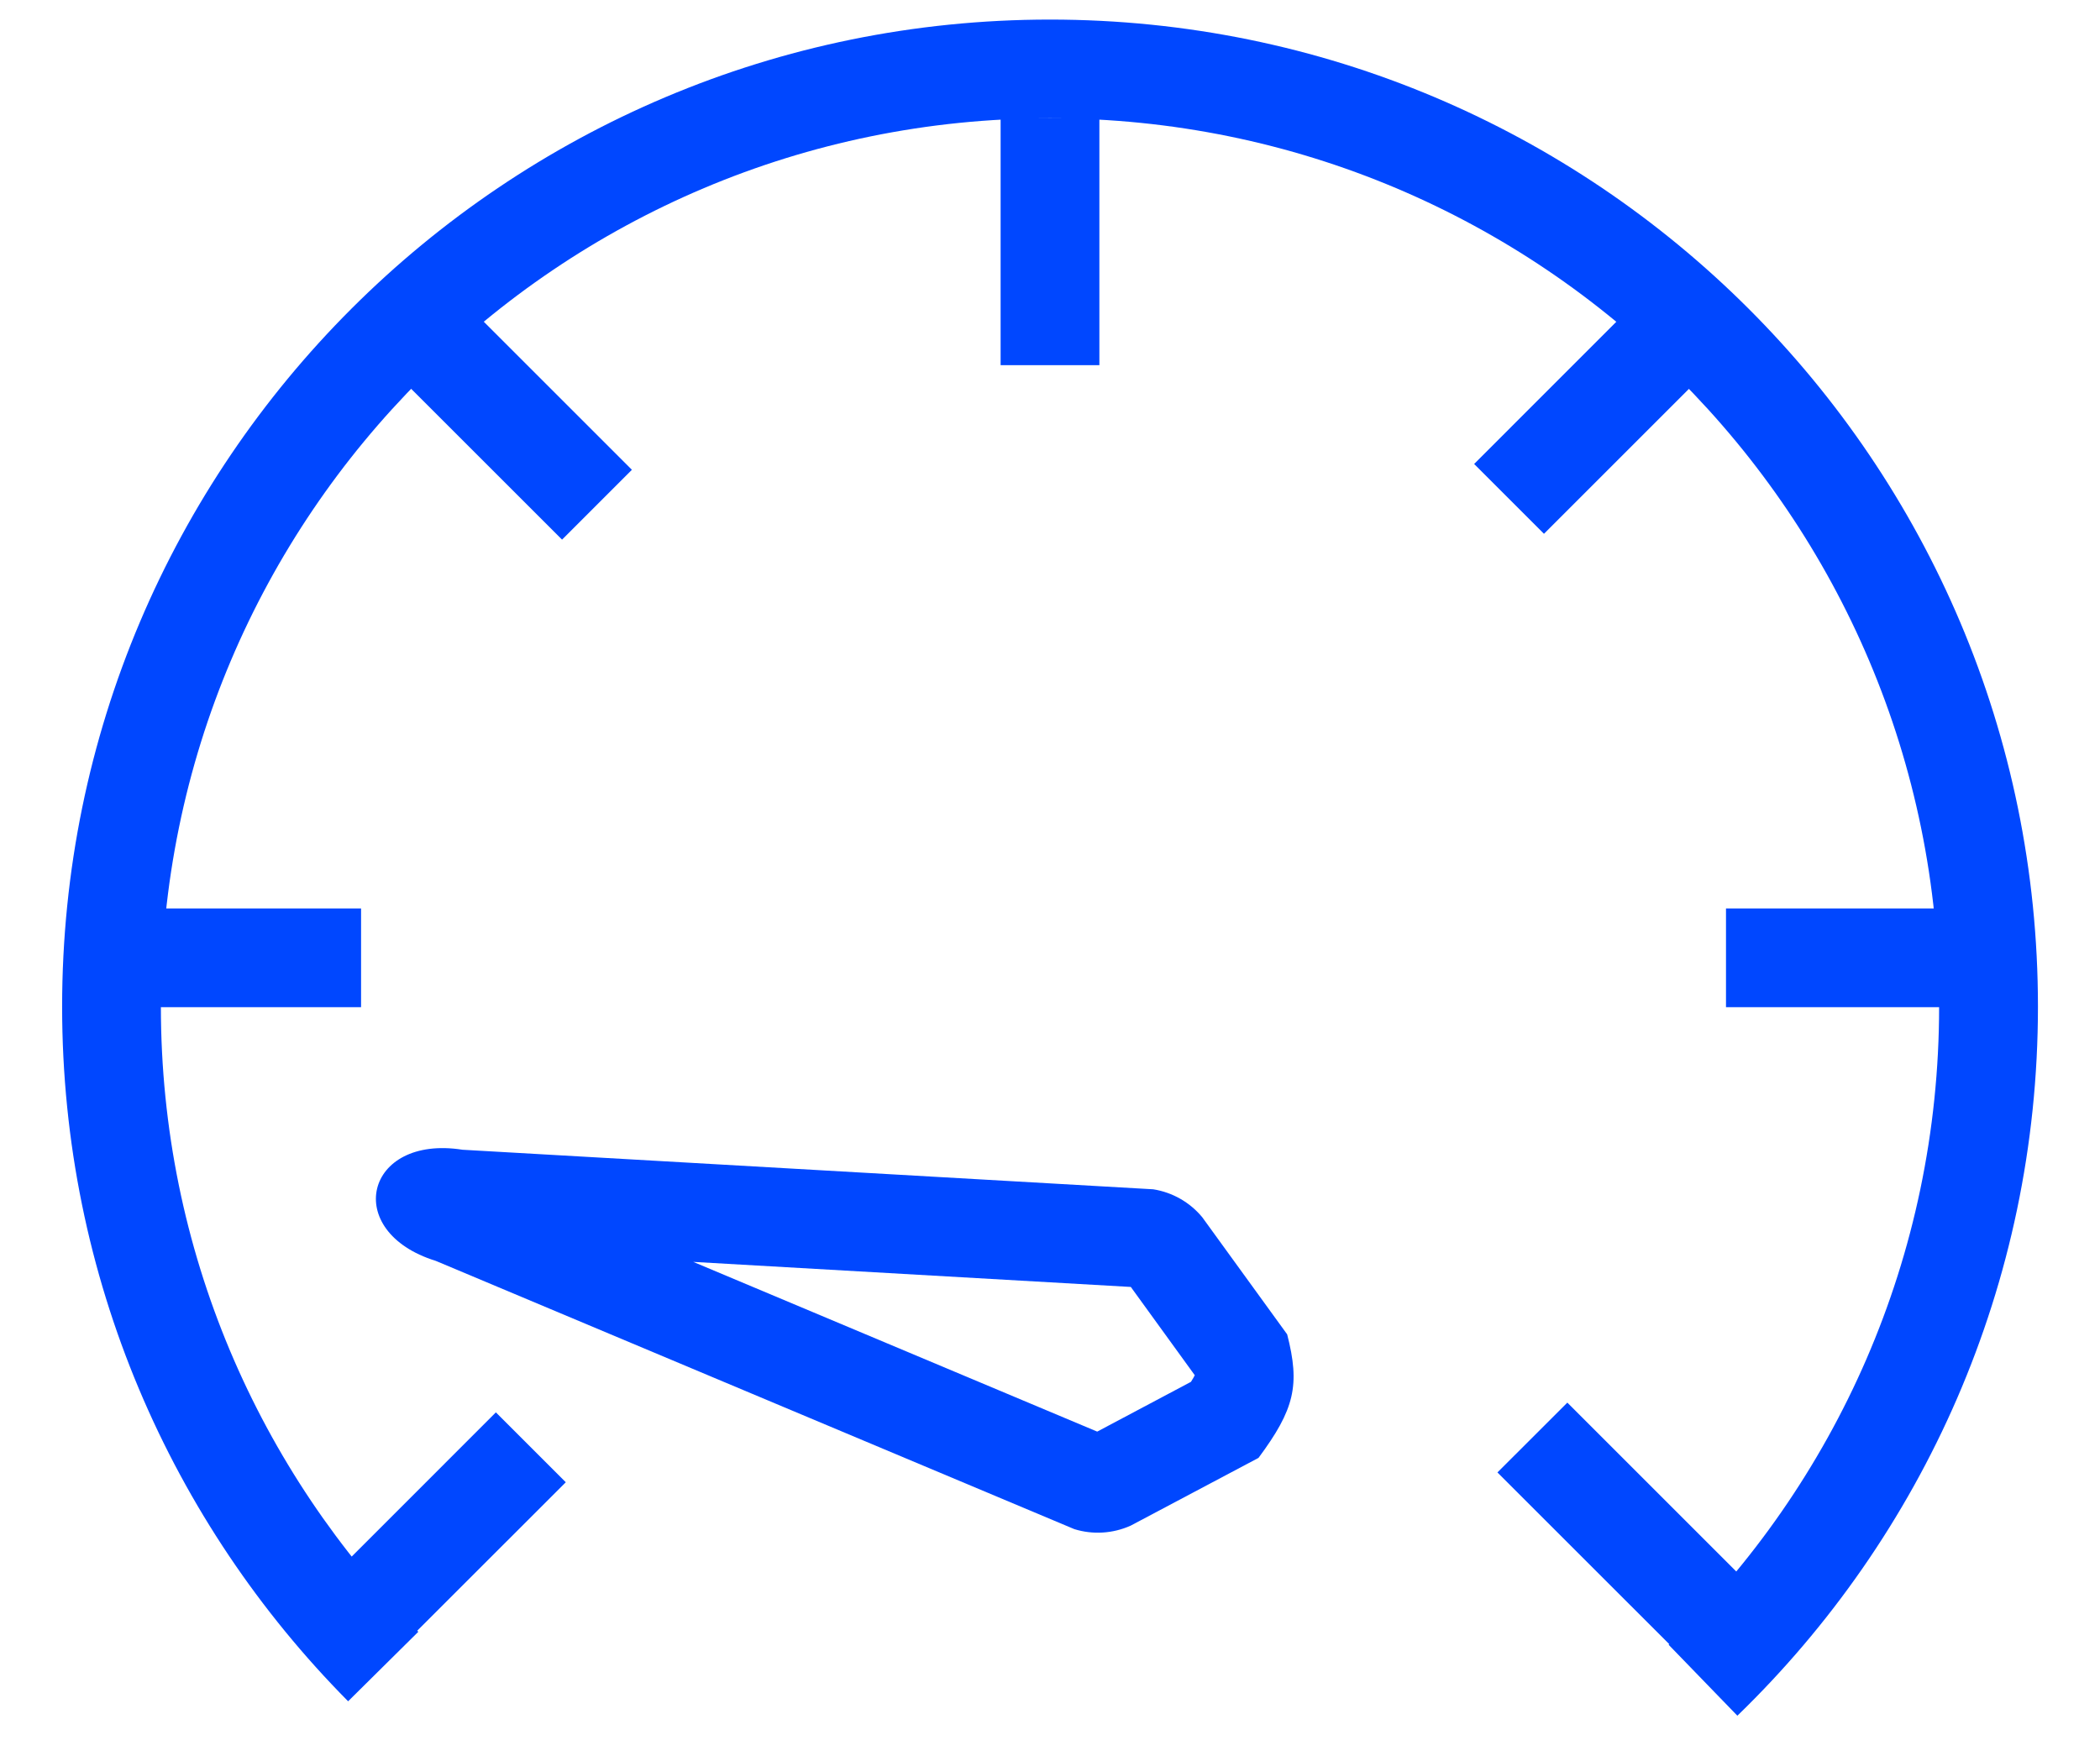 <svg width="31" height="26" viewBox="0 0 31 26" fill="none" xmlns="http://www.w3.org/2000/svg">
<path fill-rule="evenodd" clip-rule="evenodd" d="M6.433 18.618L15.859 22.579C16.133 22.664 16.428 22.645 16.69 22.528L18.578 21.527C19.111 20.808 19.194 20.453 19.001 19.703L17.747 17.973C17.564 17.752 17.307 17.606 17.024 17.561L6.828 16.977C5.386 16.75 5.039 18.186 6.433 18.618ZM16.693 19.003L10.234 18.633L16.197 21.139L17.581 20.404C17.613 20.354 17.629 20.323 17.637 20.306C17.637 20.306 17.637 20.305 17.636 20.305L16.693 19.003ZM17.637 20.328C17.637 20.328 17.637 20.325 17.637 20.321C17.638 20.326 17.637 20.328 17.637 20.328ZM6.795 17.198C6.794 17.197 6.793 17.196 6.793 17.196C6.793 17.196 6.793 17.196 6.793 17.196V17.196C6.793 17.196 6.794 17.197 6.795 17.198ZM6.524 18.412C6.523 18.412 6.522 18.412 6.522 18.412C6.522 18.412 6.523 18.412 6.524 18.412Z" fill="#0047FF"/>
<path fill-rule="evenodd" clip-rule="evenodd" d="M15.5 1.747C8.251 1.747 2.375 7.621 2.375 14.864C2.375 18.464 3.825 21.724 6.175 24.095L5.139 25.121C2.53 22.488 0.917 18.864 0.917 14.864C0.917 6.814 7.447 0.289 15.5 0.289C23.554 0.289 30.084 6.814 30.084 14.864C30.084 18.973 28.382 22.685 25.647 25.334L24.632 24.286C27.096 21.901 28.625 18.562 28.625 14.864C28.625 7.621 22.75 1.747 15.5 1.747Z" fill="#0047FF"/>
<path fill-rule="evenodd" clip-rule="evenodd" d="M14.771 5.392V1.746L16.229 1.746V5.392H14.771Z" fill="#0047FF"/>
<path fill-rule="evenodd" clip-rule="evenodd" d="M24.765 24.401L22.105 21.742L23.137 20.711L25.796 23.37L24.765 24.401Z" fill="#0047FF"/>
<path fill-rule="evenodd" clip-rule="evenodd" d="M8.297 7.968L5.719 5.391L6.75 4.359L9.328 6.937L8.297 7.968Z" fill="#0047FF"/>
<path fill-rule="evenodd" clip-rule="evenodd" d="M25.479 13.414H29.124V14.872H25.479V13.414Z" fill="#0047FF"/>
<path fill-rule="evenodd" clip-rule="evenodd" d="M1.685 13.414H5.33V14.872H1.685V13.414Z" fill="#0047FF"/>
<path fill-rule="evenodd" clip-rule="evenodd" d="M21.761 6.851L24.42 4.191L25.451 5.223L22.792 7.882L21.761 6.851Z" fill="#0047FF"/>
<path fill-rule="evenodd" clip-rule="evenodd" d="M8.352 21.887L5.692 24.546L4.661 23.515L7.32 20.855L8.352 21.887Z" fill="#0047FF"/>
</svg>
